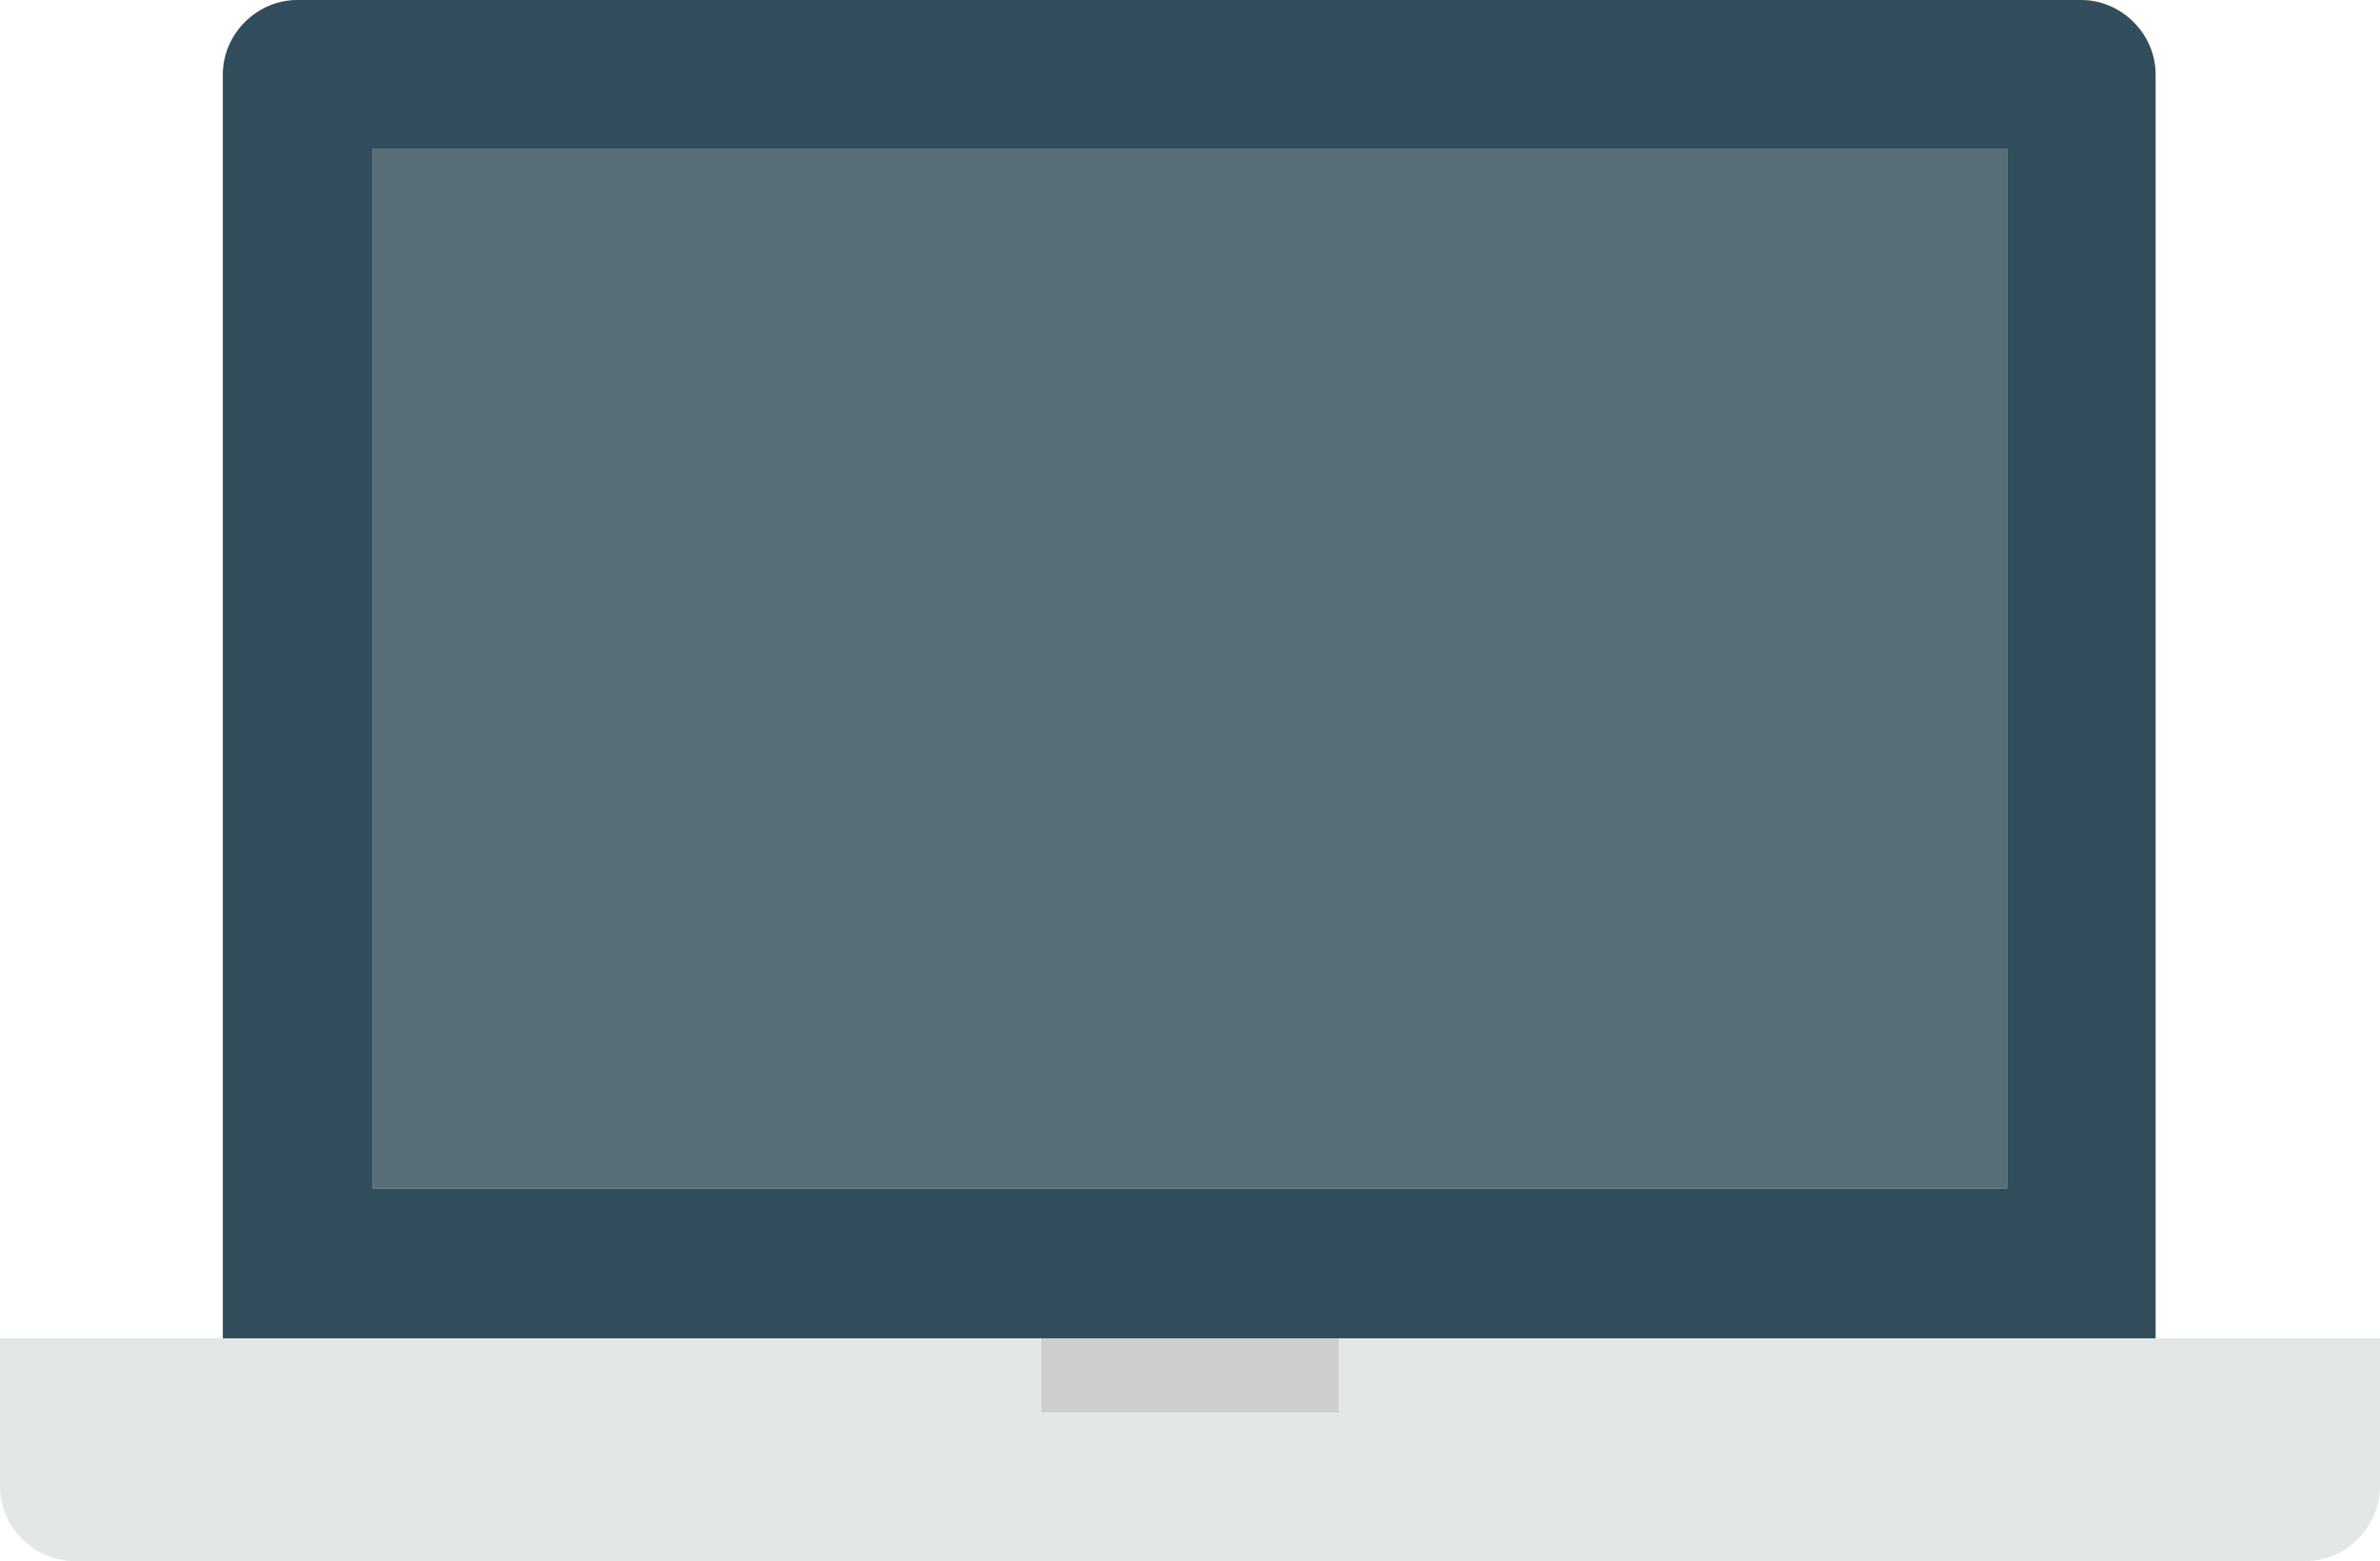 <?xml version="1.0" encoding="utf-8"?>
<!-- Generator: Adobe Illustrator 19.0.0, SVG Export Plug-In . SVG Version: 6.00 Build 0)  -->
<svg version="1.1" id="Layer_1" xmlns="http://www.w3.org/2000/svg" xmlns:xlink="http://www.w3.org/1999/xlink" x="0px" y="0px"
	 viewBox="0 0 153.8 100.9" enable-background="new 0 0 153.8 100.9" xml:space="preserve">
<g id="XMLID_13_">
	<path id="XMLID_10_" fill="#E4E7E7" d="M139.3,86.5L139.3,86.5H86.5v4.8H67.3v-4.8H14.4l0,0H0v9.6c0,2.6,2.2,4.8,4.8,4.8H149
		c2.6,0,4.8-2.2,4.8-4.8v-9.6L139.3,86.5L139.3,86.5z"/>
	<rect id="XMLID_9_" x="67.3" y="86.5" fill="#CDCFCF" width="19.2" height="4.8"/>
	<path id="XMLID_15_" fill="#324D5B" d="M67.3,86.5h19.2h52.8l0,0V4.8c0-2.6-2.2-4.8-4.8-4.8H19.2c-2.6,0-4.8,2.2-4.8,4.8v81.7l0,0
		H67.3z M24.1,9.6h105.6v67.2H24.1V9.6z"/>
	<rect id="XMLID_6_" x="24.1" y="9.6" fill="#576E78" width="105.6" height="67.2"/>
</g>
</svg>
